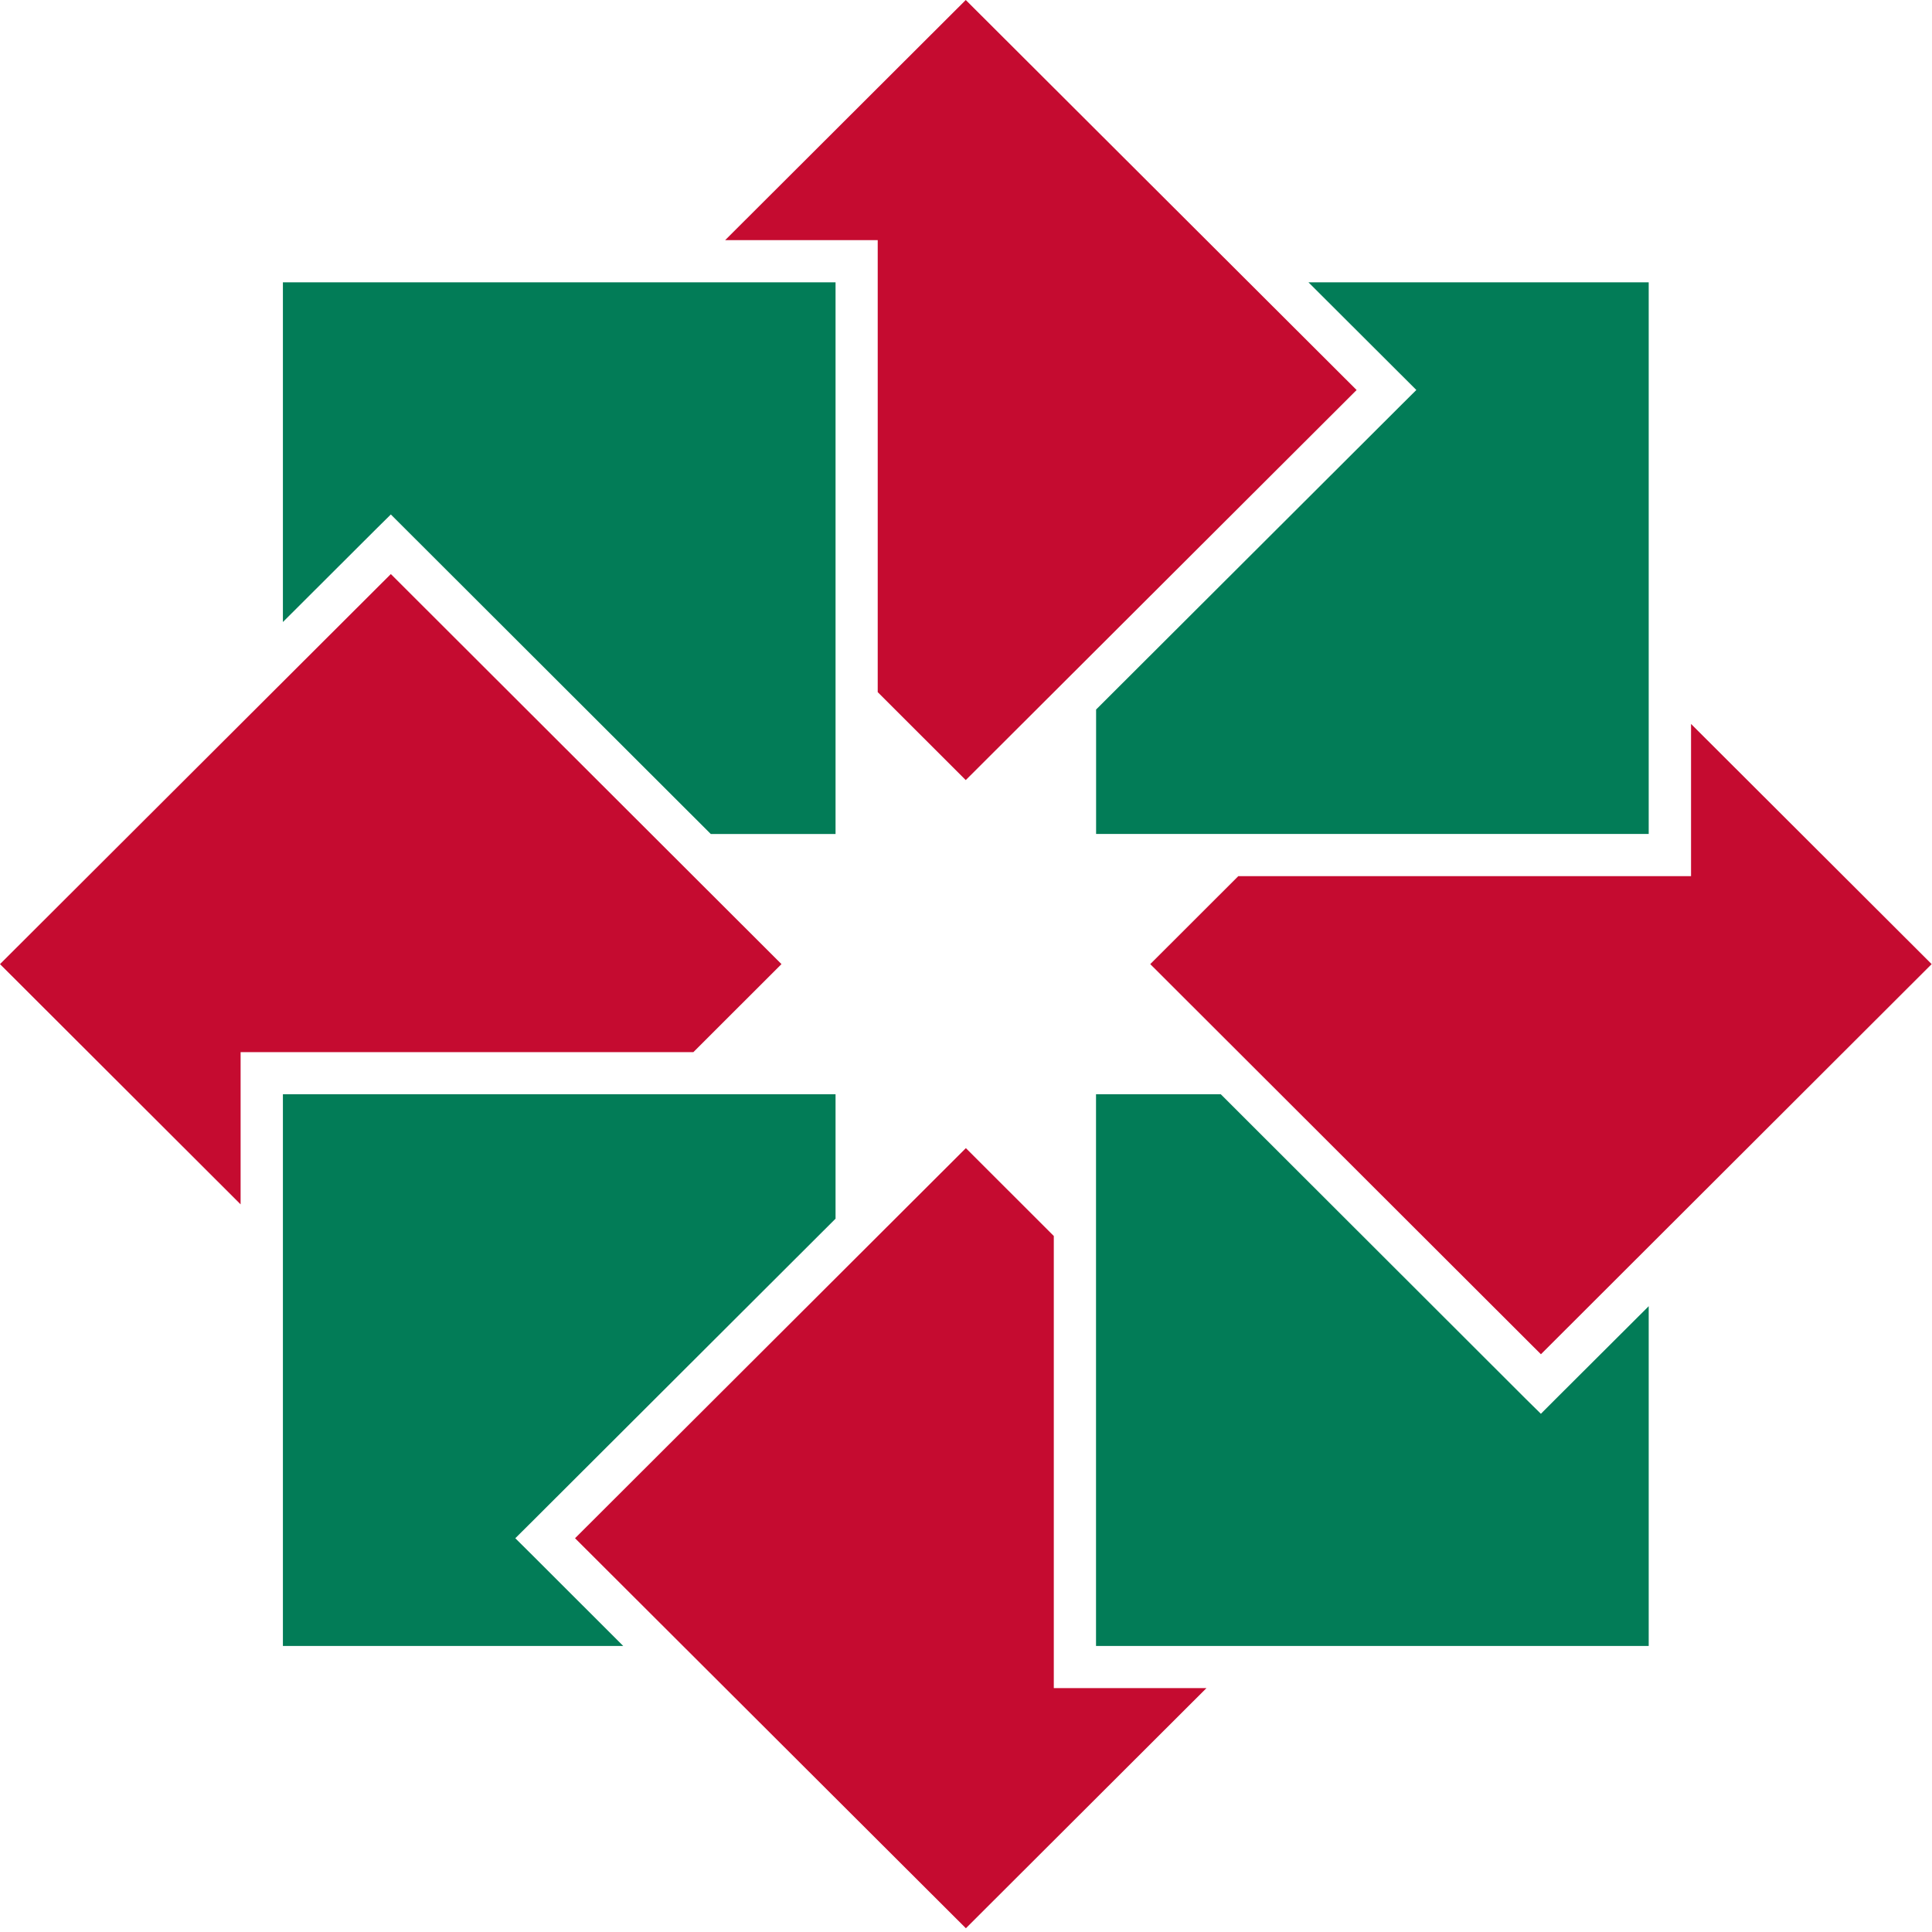 <svg width="128" height="128" viewBox="0 0 128 128" fill="none" xmlns="http://www.w3.org/2000/svg">
<path fill-rule="evenodd" clip-rule="evenodd" d="M86.688 18.704H109.231V55.253H72.619V47.008L92.843 26.824L93.836 25.837L86.688 18.704Z" fill="#027C57"/>
<path fill-rule="evenodd" clip-rule="evenodd" d="M63.984 0L89.879 25.84L63.984 51.683L58.151 45.856V15.909H48.044L63.984 0Z" fill="#C50B30"/>
<path fill-rule="evenodd" clip-rule="evenodd" d="M18.743 18.704V41.211L24.895 35.072L25.894 34.085L47.093 55.256H55.357V18.704H18.743Z" fill="#027C57"/>
<path fill-rule="evenodd" clip-rule="evenodd" d="M0 63.875L25.894 38.032L51.775 63.875L45.937 69.707H15.941V79.792L0 63.875Z" fill="#C50B30"/>
<path fill-rule="evenodd" clip-rule="evenodd" d="M18.743 109.048V72.496H55.357V80.741L35.134 100.925L34.14 101.912L35.134 102.899L41.289 109.048H18.743Z" fill="#027C57"/>
<path fill-rule="evenodd" clip-rule="evenodd" d="M63.992 127.752L38.098 101.912L63.992 76.067L69.817 81.888V111.84H79.933L63.992 127.752Z" fill="#C50B30"/>
<path fill-rule="evenodd" clip-rule="evenodd" d="M109.231 109.048H72.614V72.496H80.879L101.094 92.688L102.088 93.667L103.073 92.68L109.231 86.539V109.048Z" fill="#027C57"/>
<path fill-rule="evenodd" clip-rule="evenodd" d="M102.09 89.723L76.207 63.875L82.04 58.048H112.036V47.963L127.977 63.875L102.09 89.723Z" fill="#C50B30"/>
</svg>

